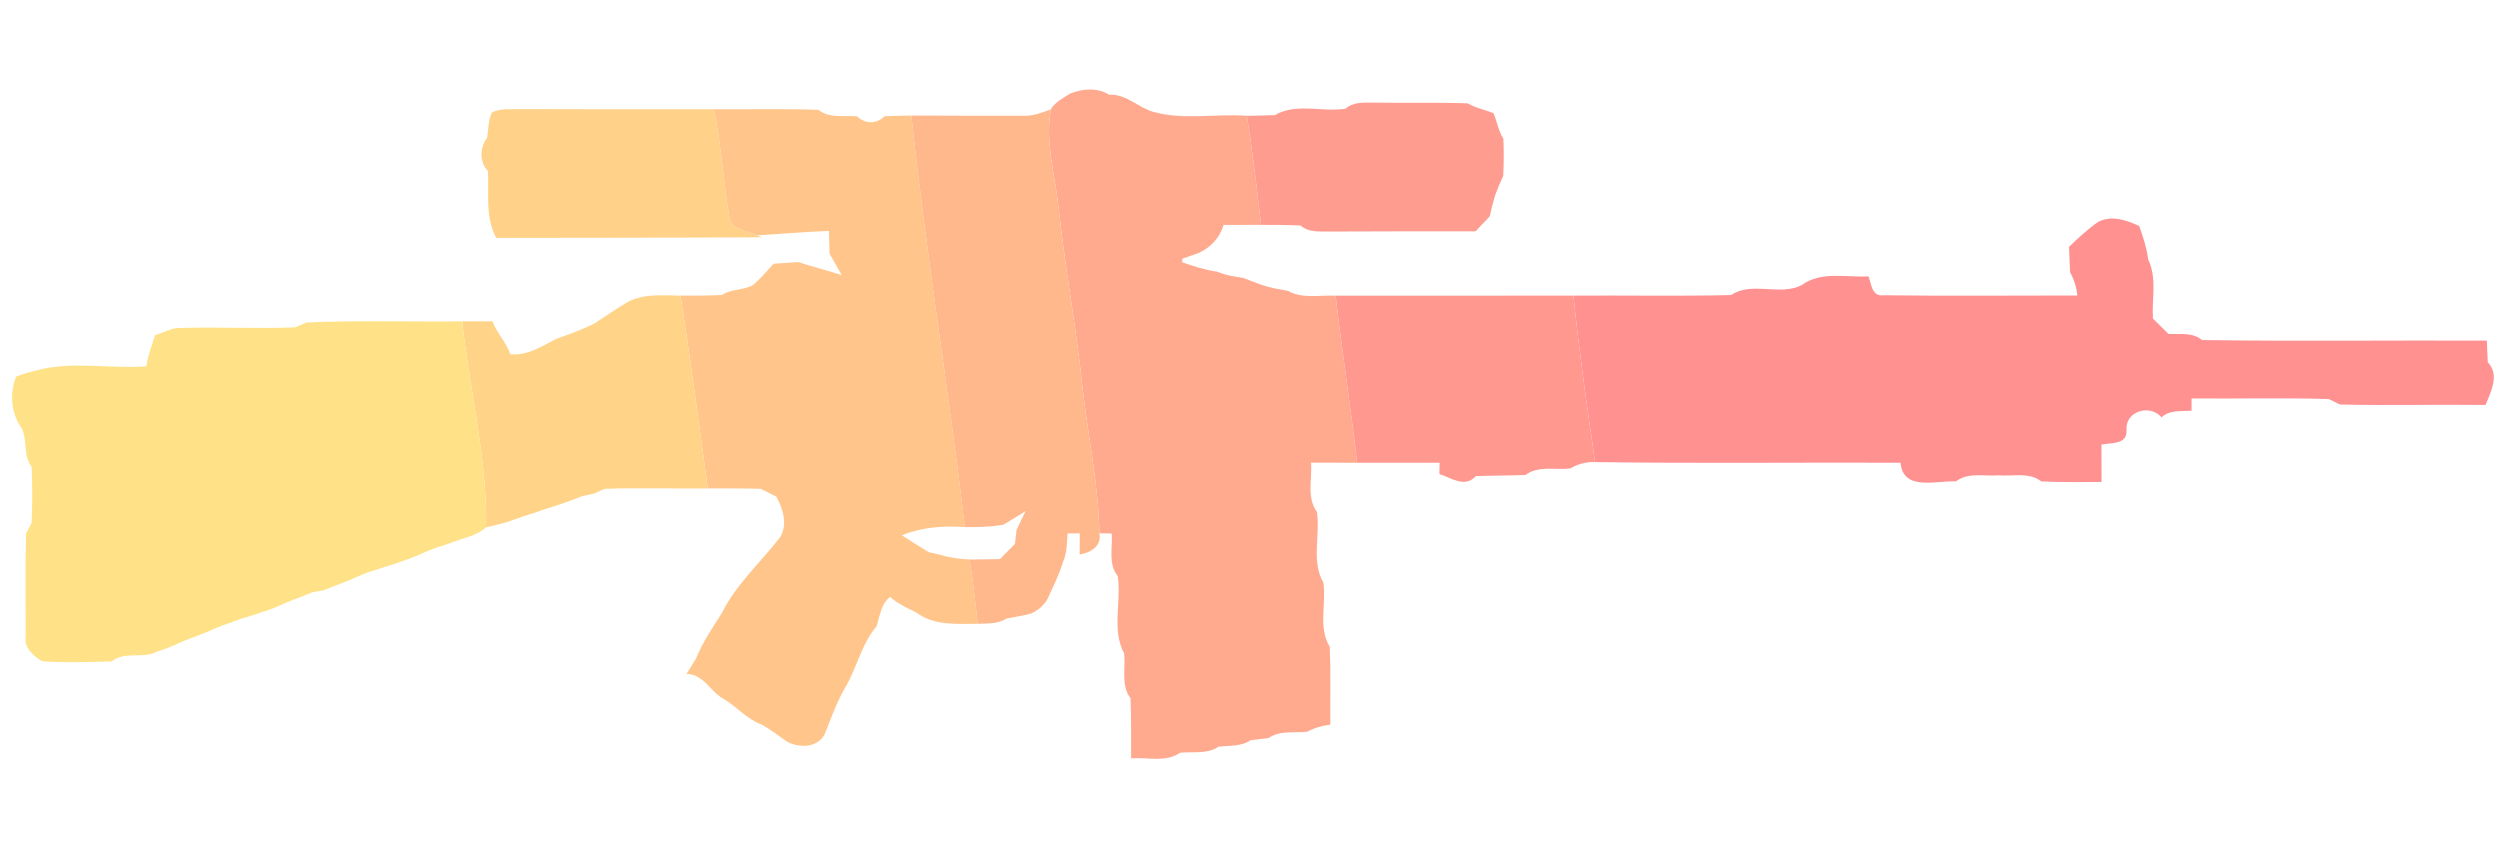 <?xml version="1.0" encoding="UTF-8" ?>
<!DOCTYPE svg PUBLIC "-//W3C//DTD SVG 1.1//EN" "http://www.w3.org/Graphics/SVG/1.1/DTD/svg11.dtd">
<svg width="389pt" height="133pt" viewBox="0 0 389 133" version="1.1" xmlns="http://www.w3.org/2000/svg">
<g id="#ffaa8eff">
<path fill="#ffaa8e" opacity="1.00" d=" M 166.53 14.55 C 168.46 13.79 170.76 13.59 172.58 14.74 C 175.26 14.60 177.03 16.70 179.43 17.40 C 184.15 18.73 189.18 17.66 194.02 18.02 C 194.92 23.65 195.56 29.33 196.23 34.99 C 194.28 35.00 192.34 35.00 190.39 35.00 C 189.80 37.01 188.36 38.55 186.46 39.38 C 185.84 39.60 184.60 40.04 183.98 40.25 L 183.95 40.81 C 185.73 41.43 187.52 42.02 189.40 42.27 C 190.67 42.85 192.06 43.02 193.43 43.24 C 194.42 43.64 195.43 44.01 196.44 44.37 C 197.73 44.81 199.07 45.02 200.41 45.26 C 202.67 46.54 205.35 45.88 207.82 46.01 C 208.82 54.69 210.16 63.32 211.17 72.00 C 208.77 71.99 206.38 71.99 203.99 71.99 C 204.21 74.53 203.28 77.42 204.91 79.64 C 205.47 83.27 203.99 87.35 205.92 90.64 C 206.40 93.94 205.07 97.66 206.91 100.64 C 207.08 104.68 206.97 108.72 207.00 112.76 C 205.71 112.90 204.50 113.27 203.36 113.86 C 201.35 114.08 199.15 113.61 197.38 114.84 C 196.46 114.94 195.54 115.06 194.62 115.17 C 193.13 116.18 191.32 115.99 189.63 116.17 C 187.85 117.38 185.65 116.92 183.64 117.12 C 181.39 118.69 178.53 117.79 176.00 118.00 C 175.99 114.88 176.04 111.76 175.91 108.64 C 174.36 106.63 175.19 103.98 174.91 101.65 C 172.94 98.02 174.52 93.60 173.92 89.64 C 172.39 87.74 173.15 85.23 172.98 83.01 C 172.51 83.00 171.55 82.98 171.07 82.97 C 170.92 75.15 169.21 67.48 168.37 59.73 C 167.41 50.53 165.67 41.43 164.71 32.23 C 164.15 27.18 162.59 22.13 163.51 17.02 C 164.17 15.85 165.44 15.26 166.53 14.55 Z" />
</g>
<g id="#ff9c90ff">
<path fill="#ff9c90" opacity="1.00" d=" M 209.36 16.92 C 210.65 15.76 212.36 16.00 213.94 15.97 C 218.75 16.05 223.57 15.91 228.38 16.08 C 229.62 16.82 231.06 17.07 232.39 17.61 C 232.94 18.93 233.16 20.38 233.93 21.61 C 234.01 23.53 234.00 25.46 233.90 27.38 C 233.42 28.38 233.00 29.40 232.62 30.44 C 232.31 31.50 232.04 32.57 231.81 33.65 C 231.06 34.43 230.33 35.21 229.59 36.00 C 222.06 36.00 214.52 35.98 206.98 36.03 C 205.40 35.99 203.67 36.24 202.37 35.09 C 200.32 35.00 198.28 34.99 196.23 34.99 C 195.56 29.33 194.92 23.65 194.02 18.02 C 195.47 18.00 196.92 17.97 198.37 17.91 C 201.65 15.98 205.74 17.48 209.36 16.92 Z" />
</g>
<g id="#ffd189ff">
<path fill="#ffd189" opacity="1.00" d=" M 76.53 17.50 C 77.92 16.80 79.51 17.05 81.00 16.98 C 91.03 17.02 101.05 17.00 111.08 17.00 C 112.24 22.50 112.50 28.13 113.48 33.65 C 113.61 35.77 116.21 35.86 117.70 36.63 L 118.54 36.93 C 104.77 37.00 90.99 37.00 77.22 37.02 C 75.47 33.81 76.10 30.14 75.93 26.64 C 74.57 25.21 74.63 22.96 75.80 21.44 C 76.00 20.12 75.98 18.74 76.53 17.50 Z" />
</g>
<g id="#ffc58bff">
<path fill="#ffc58b" opacity="1.00" d=" M 111.08 17.00 C 116.50 17.04 121.93 16.90 127.36 17.09 C 129.08 18.47 131.35 17.90 133.37 18.11 C 134.60 19.32 136.41 19.34 137.63 18.09 C 139.02 18.03 140.41 18.01 141.81 17.98 C 144.08 39.39 147.62 60.64 150.13 82.01 C 146.80 81.79 143.45 82.00 140.34 83.30 C 141.71 84.20 143.11 85.06 144.51 85.92 C 144.98 86.02 145.91 86.23 146.38 86.34 C 147.84 86.80 149.36 86.99 150.88 87.06 C 151.37 90.38 151.78 93.72 152.13 97.06 C 148.83 97.06 145.36 97.39 142.56 95.30 C 141.15 94.59 139.68 93.95 138.50 92.88 C 137.06 94.00 136.91 95.86 136.39 97.46 C 134.12 100.12 133.41 103.58 131.75 106.58 C 130.27 109.00 129.34 111.68 128.30 114.29 C 127.13 116.38 124.43 116.41 122.51 115.43 C 121.17 114.50 119.88 113.49 118.45 112.71 C 116.16 111.90 114.64 109.91 112.56 108.74 C 110.50 107.60 109.47 104.87 106.82 104.86 C 107.33 104.07 107.83 103.26 108.31 102.45 C 109.32 99.93 110.85 97.70 112.30 95.43 C 114.55 90.87 118.42 87.46 121.47 83.48 C 122.56 81.42 121.82 79.20 120.81 77.29 C 120.21 76.98 119.00 76.37 118.40 76.06 C 115.64 75.98 112.89 76.00 110.14 76.00 C 108.74 65.99 107.46 55.98 105.88 46.00 C 108.04 46.01 110.20 46.01 112.36 45.90 C 113.82 44.90 115.71 45.21 117.21 44.33 C 118.35 43.33 119.35 42.16 120.38 41.04 C 121.66 40.96 122.94 40.87 124.21 40.77 C 126.44 41.54 128.74 42.06 130.98 42.81 C 130.34 41.71 129.73 40.58 129.08 39.48 C 129.04 38.30 129.01 37.11 128.98 35.93 C 125.21 36.09 121.46 36.38 117.70 36.63 C 116.21 35.86 113.61 35.77 113.48 33.65 C 112.50 28.13 112.24 22.50 111.08 17.00 Z" />
</g>
<g id="#ffb78cff">
<path fill="#ffb78c" opacity="1.00" d=" M 159.03 18.01 C 160.61 18.13 162.06 17.55 163.51 17.02 C 162.59 22.13 164.15 27.18 164.71 32.23 C 165.67 41.43 167.41 50.53 168.37 59.73 C 169.21 67.48 170.92 75.15 171.07 82.97 C 171.45 84.99 169.72 85.99 168.00 86.28 C 168.00 85.46 168.01 83.81 168.01 82.99 C 167.53 82.99 166.59 82.99 166.11 83.00 C 166.00 84.53 166.03 86.12 165.36 87.55 C 164.85 89.26 164.08 90.86 163.32 92.47 C 162.82 93.88 161.78 94.84 160.44 95.46 C 159.17 95.80 157.88 96.01 156.59 96.25 C 155.25 97.12 153.64 96.99 152.13 97.06 C 151.78 93.72 151.37 90.38 150.88 87.06 C 152.45 87.06 154.03 87.02 155.60 86.99 C 156.37 86.20 157.15 85.41 157.93 84.63 C 157.99 84.09 158.12 83.00 158.18 82.45 C 158.53 81.72 159.23 80.26 159.58 79.52 C 158.43 80.22 157.28 80.93 156.14 81.65 C 154.15 81.98 152.13 82.04 150.13 82.01 C 147.62 60.64 144.08 39.39 141.81 17.98 C 147.55 18.00 153.29 18.02 159.03 18.01 Z" />
</g>
<g id="#ff9191ff">
<path fill="#ff9191" opacity="1.00" d=" M 326.48 34.52 C 328.61 33.44 330.85 34.26 332.86 35.16 C 333.48 36.87 334.03 38.60 334.26 40.40 C 335.66 43.25 334.79 46.53 335.00 49.57 C 335.80 50.36 336.61 51.15 337.41 51.96 C 339.19 52.04 341.14 51.67 342.64 52.91 C 357.41 53.12 372.19 52.94 386.96 53.00 C 386.99 54.12 387.04 55.24 387.10 56.37 C 388.98 58.35 387.58 60.92 386.76 63.01 C 379.21 62.92 371.64 63.12 364.09 62.94 C 363.66 62.73 362.79 62.30 362.35 62.09 C 355.24 61.88 348.12 62.06 341.01 62.00 C 341.00 62.48 341.00 63.43 341.00 63.90 C 339.39 64.03 337.61 63.74 336.33 64.94 C 334.56 62.83 330.65 63.96 330.89 66.91 C 331.02 69.22 328.51 68.88 326.99 69.17 C 326.99 71.11 327.00 73.06 327.00 75.00 C 323.88 75.00 320.76 75.05 317.64 74.91 C 315.72 73.42 313.21 74.15 310.99 73.96 C 308.78 74.15 306.28 73.43 304.36 74.90 C 301.31 74.76 296.08 76.47 295.73 72.00 C 279.89 71.94 264.04 72.13 248.20 71.90 C 246.93 63.29 245.72 54.66 244.82 46.00 C 253.00 45.94 261.18 46.11 269.36 45.91 C 272.62 43.72 276.91 46.11 280.34 44.37 C 283.37 42.14 287.25 43.21 290.73 43.00 C 291.21 44.22 291.25 46.20 293.10 45.94 C 303.14 46.08 313.19 45.97 323.24 45.98 C 323.10 44.70 322.73 43.49 322.11 42.37 C 322.03 41.05 321.99 39.73 321.95 38.40 C 323.39 37.03 324.84 35.66 326.48 34.52 Z" />
</g>
<g id="#ffd489ff">
<path fill="#ffd489" opacity="1.00" d=" M 97.36 47.18 C 99.95 45.60 102.99 45.99 105.88 46.00 C 107.46 55.98 108.74 65.99 110.14 76.00 C 104.79 76.06 99.43 75.88 94.09 76.06 C 93.67 76.24 92.83 76.62 92.41 76.81 C 91.95 76.90 91.04 77.10 90.58 77.20 C 89.58 77.61 88.57 77.99 87.55 78.33 C 86.56 78.68 85.56 79.00 84.55 79.30 C 83.56 79.67 82.56 80.00 81.55 80.30 C 80.56 80.67 79.56 81.01 78.55 81.34 C 77.83 81.52 76.37 81.88 75.64 82.06 C 75.80 71.28 73.07 60.69 71.91 50.00 C 73.48 50.00 75.05 50.00 76.62 50.00 C 77.32 51.84 78.78 53.25 79.41 55.13 C 82.08 55.36 84.32 53.88 86.59 52.70 C 88.58 52.03 90.56 51.29 92.45 50.36 C 94.09 49.31 95.67 48.17 97.36 47.18 Z" />
</g>
<g id="#ff9990ff">
<path fill="#ff9990" opacity="1.00" d=" M 207.82 46.01 C 220.15 45.99 232.48 46.01 244.82 46.00 C 245.72 54.66 246.93 63.29 248.20 71.90 C 246.81 71.85 245.52 72.18 244.35 72.89 C 242.02 73.18 239.39 72.39 237.36 73.91 C 234.79 74.01 232.21 73.99 229.64 74.08 C 227.95 75.97 225.82 74.36 223.97 73.76 C 223.98 73.32 224.00 72.44 224.00 72.00 C 219.72 72.00 215.45 72.00 211.17 72.00 C 210.16 63.32 208.82 54.69 207.82 46.01 Z" />
</g>
<g id="#ffe287ff">
<path fill="#ffe287" opacity="1.00" d=" M 47.68 50.18 C 55.75 49.82 63.83 50.09 71.91 50.00 C 73.07 60.69 75.80 71.28 75.64 82.06 C 75.00 82.61 74.26 83.03 73.42 83.34 C 72.11 83.81 70.77 84.21 69.47 84.71 C 68.52 84.99 67.59 85.31 66.66 85.67 C 64.99 86.49 63.23 87.11 61.47 87.72 C 60.46 88.01 59.46 88.33 58.47 88.68 C 57.04 89.05 55.70 89.67 54.36 90.28 C 53.06 90.82 51.72 91.25 50.43 91.83 C 49.97 91.91 49.03 92.09 48.57 92.17 C 47.28 92.75 45.94 93.18 44.64 93.72 C 43.30 94.33 41.95 94.94 40.52 95.32 C 39.54 95.67 38.55 95.99 37.54 96.27 C 36.24 96.77 34.91 97.18 33.62 97.72 C 31.99 98.47 30.30 99.08 28.62 99.72 C 27.29 100.33 25.95 100.93 24.54 101.35 C 22.30 102.61 19.42 101.23 17.37 102.92 C 13.76 103.00 10.13 103.15 6.53 102.89 C 5.24 102.06 3.71 100.82 4.00 99.09 C 4.01 93.74 3.92 88.38 4.05 83.03 C 4.27 82.62 4.70 81.79 4.92 81.37 C 5.04 78.46 5.05 75.54 4.92 72.63 C 3.57 70.90 4.30 68.56 3.39 66.66 C 1.72 64.37 1.44 61.18 2.52 58.59 C 3.50 58.22 4.49 57.92 5.52 57.68 C 11.04 56.10 17.05 57.43 22.77 57.00 C 23.02 55.33 23.60 53.74 24.14 52.16 C 25.43 51.77 26.63 51.01 28.01 51.03 C 33.98 50.86 39.95 51.16 45.90 50.94 C 46.35 50.75 47.23 50.37 47.68 50.18 Z" />
</g>
</svg>
